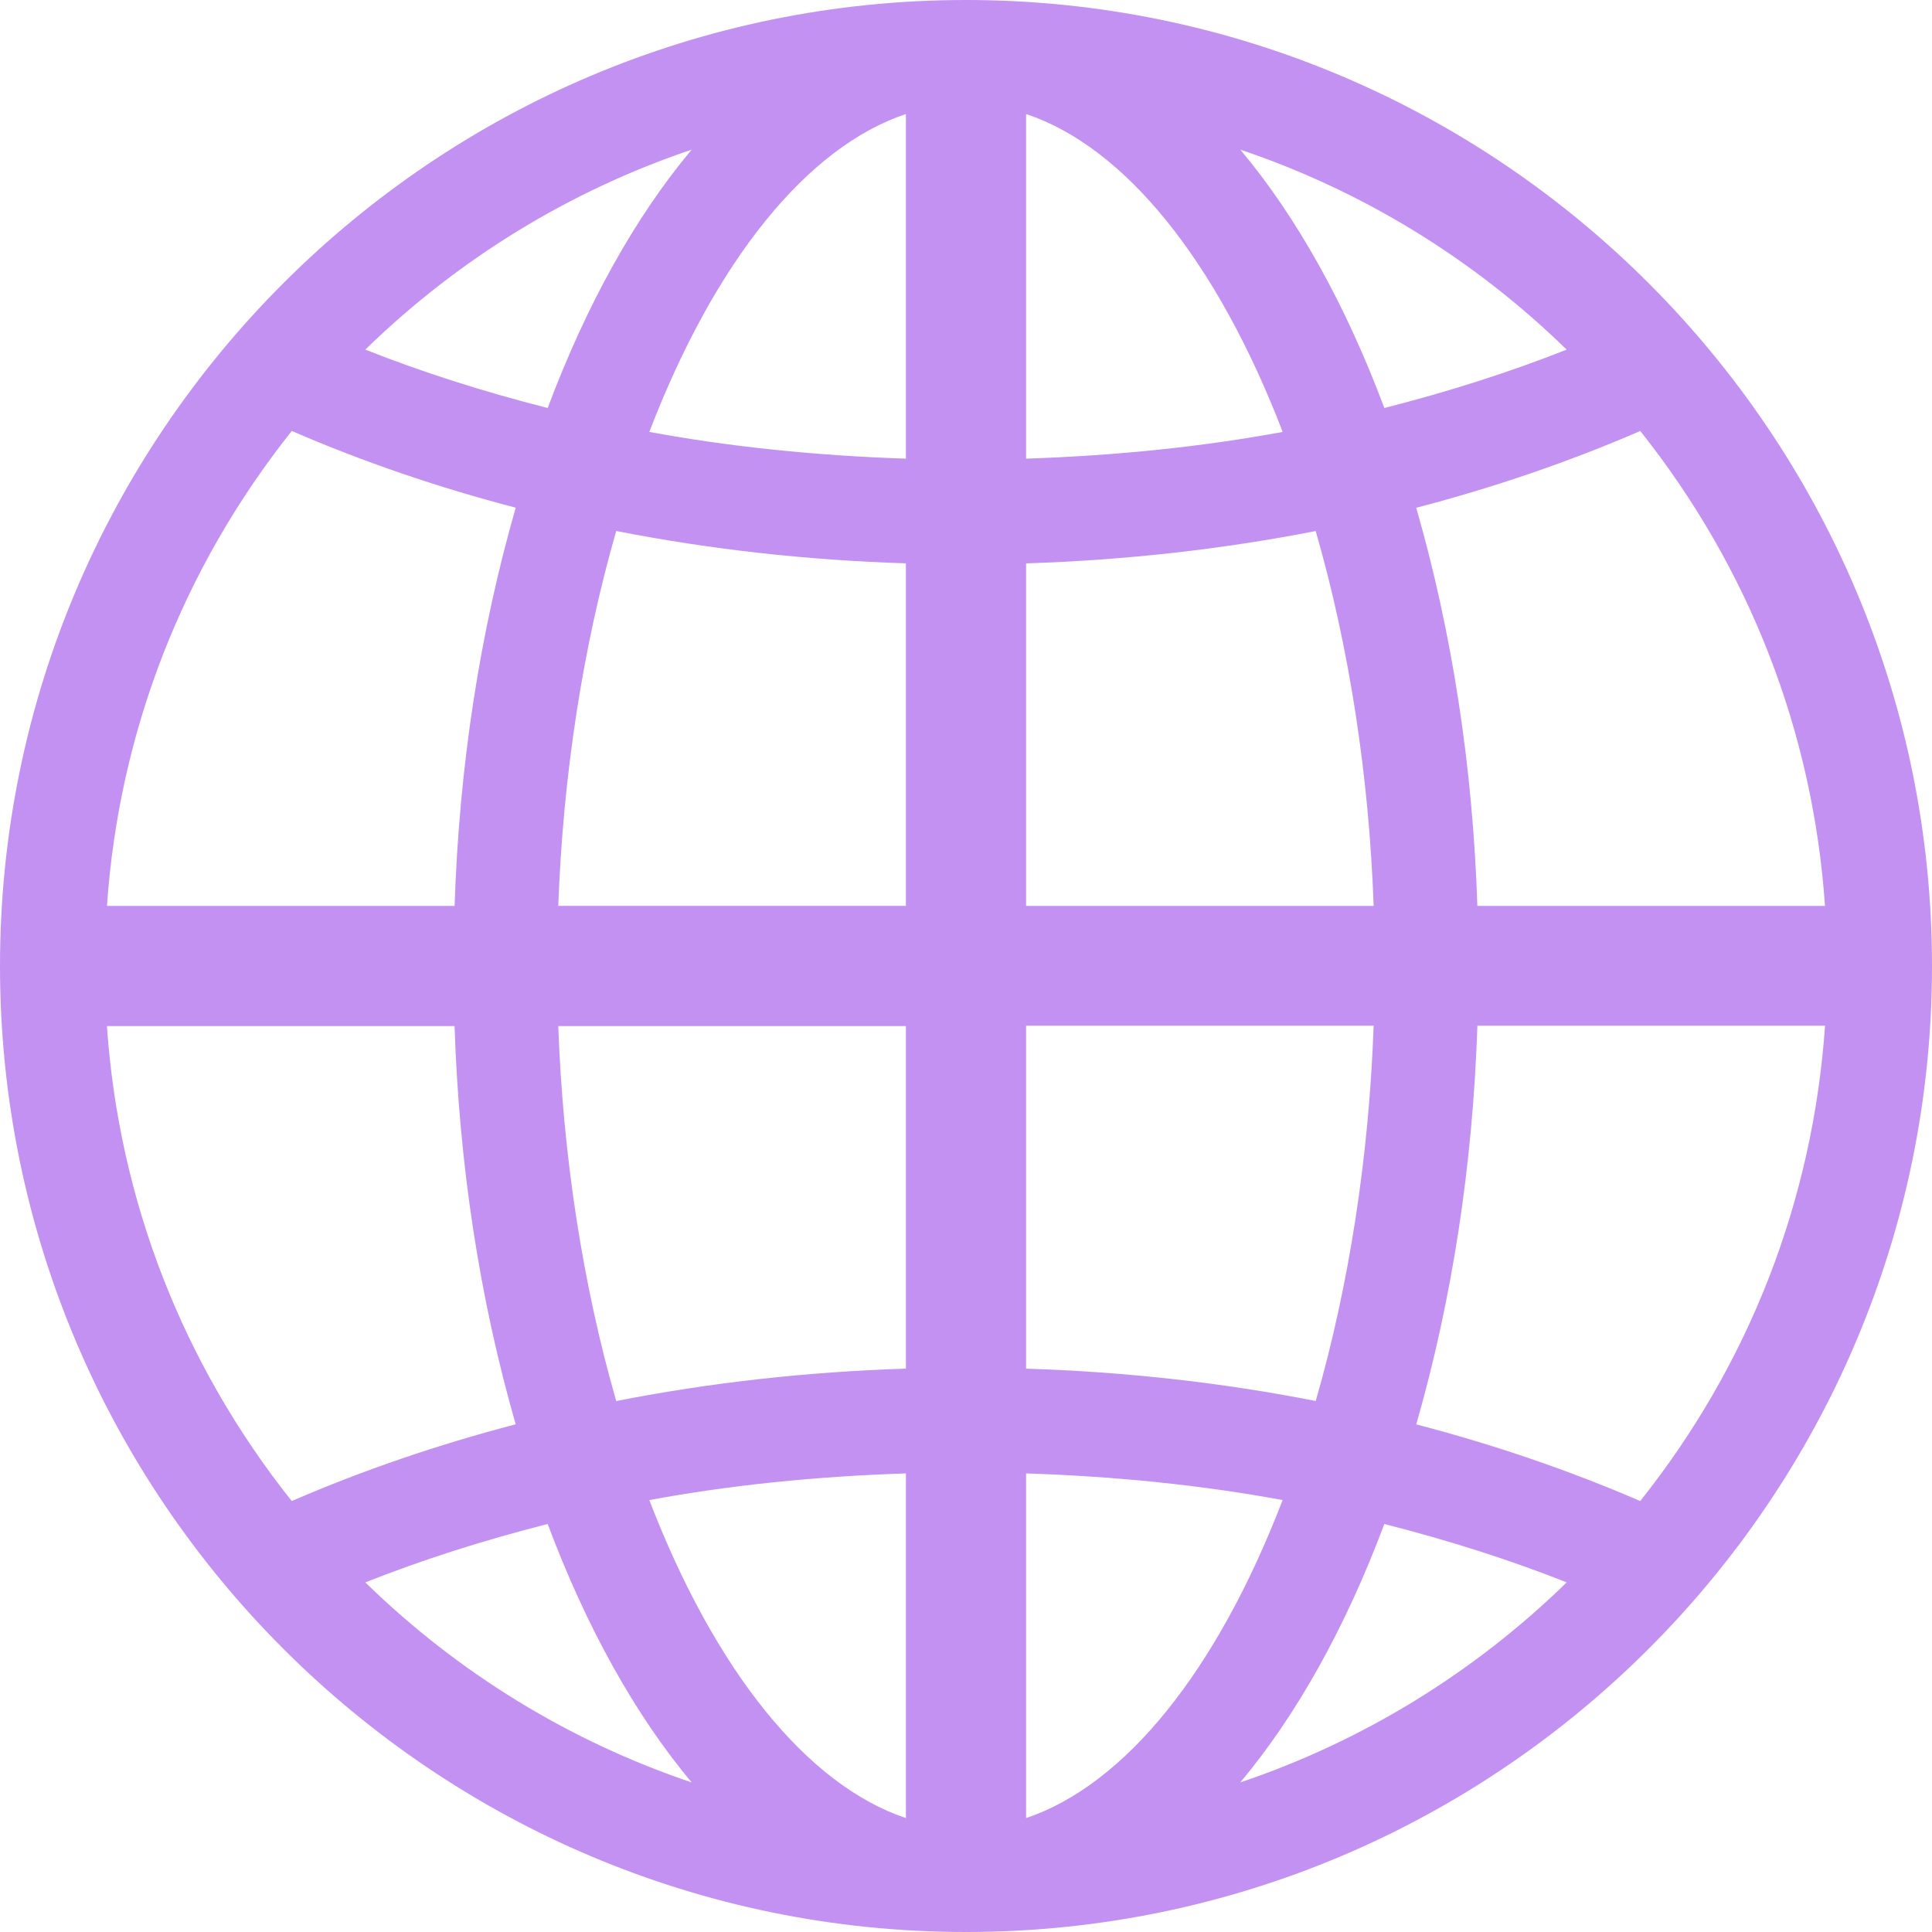 <svg xmlns="http://www.w3.org/2000/svg" xmlns:xlink="http://www.w3.org/1999/xlink" width="1024" zoomAndPan="magnify"
    viewBox="0 0 768 768" height="1024" preserveAspectRatio="xMidYMid meet" version="1.0">
    <path fill="#c291f2"
        d="M 42.516 360.113 C 47.309 290.902 72.59 225.898 115.984 171.309 C 143.984 183.445 173.844 193.703 205.012 201.816 C 190.68 251.672 182.523 304.867 180.711 360.113 Z M 360.113 585.707 L 360.113 722.719 C 320.824 709.523 284.281 664.305 258.109 596.305 C 289.965 590.391 324.188 586.875 360.113 585.707 Z M 274.945 708.543 C 226.438 692.199 182.184 665.102 145.215 629.023 C 167.547 620.176 191.848 612.371 217.711 605.812 C 233.117 646.965 252.625 681.891 274.945 708.543 Z M 221.922 407.887 L 360.113 407.887 L 360.113 544.051 C 320.609 545.312 281.965 549.656 244.961 556.938 C 231.676 510.828 223.781 459.617 221.922 407.887 Z M 360.113 223.934 L 360.113 360.102 L 221.922 360.102 C 223.797 308.352 231.676 257.172 244.961 211.078 C 282.133 218.375 320.793 222.703 360.113 223.934 Z M 145.215 138.977 C 182.215 102.91 226.469 75.816 274.945 59.488 C 252.641 86.078 233.148 121.023 217.711 162.188 C 191.879 155.629 167.547 147.824 145.215 138.977 Z M 258.109 171.695 C 284.266 103.617 320.855 58.43 360.113 45.328 L 360.113 182.324 C 324.156 181.125 289.934 177.578 258.109 171.695 Z M 204.996 566.184 C 173.891 574.309 144 584.555 115.969 596.691 C 72.59 542.16 47.293 477.145 42.5 407.887 L 180.695 407.887 C 182.508 463.105 190.664 516.281 204.996 566.184 Z M 725.484 407.746 C 720.66 477.113 695.41 542.176 652.016 596.691 C 623.953 584.555 594.062 574.324 562.988 566.215 C 577.289 516.355 585.445 463.164 587.289 407.73 L 725.484 407.73 Z M 407.887 182.324 L 407.887 45.328 C 447.176 58.43 483.719 103.648 509.891 171.695 C 478.066 177.578 443.844 181.125 407.887 182.324 Z M 550.301 162.188 C 534.883 121.035 515.375 86.078 493.039 59.488 C 541.516 75.801 585.801 102.898 622.77 138.977 C 600.422 147.824 576.121 155.629 550.301 162.188 Z M 546.047 360.113 L 407.887 360.113 L 407.887 223.949 C 447.328 222.688 485.977 218.344 523.008 211.094 C 536.293 257.109 544.219 308.32 546.047 360.113 Z M 587.273 360.113 C 585.461 304.895 577.305 251.734 562.977 201.848 C 594.109 193.719 623.969 183.477 652.031 171.324 C 695.41 225.883 720.676 290.871 725.469 360.129 L 587.273 360.129 Z M 407.887 544.066 L 407.887 407.746 L 546.047 407.746 C 544.203 459.648 536.293 510.891 523.023 556.922 C 485.992 549.625 447.328 545.297 407.887 544.066 Z M 622.785 629.023 C 585.816 665.09 541.531 692.184 493.023 708.543 C 515.359 681.891 534.883 646.98 550.289 605.812 C 576.184 612.402 600.484 620.176 622.785 629.023 Z M 509.859 596.305 C 483.734 664.32 447.176 709.508 407.887 722.719 L 407.887 585.707 C 443.688 586.875 477.895 590.391 509.859 596.305 Z M 383.984 0 C 172.277 0 0 172.277 0 384.016 C 0 595.723 172.277 768 383.984 768 C 595.723 768 768 595.723 768 384.016 C 768 172.277 595.723 0 383.984 0 Z M 383.984 0 "
        fill-opacity="1" fill-rule="evenodd" />
</svg>
